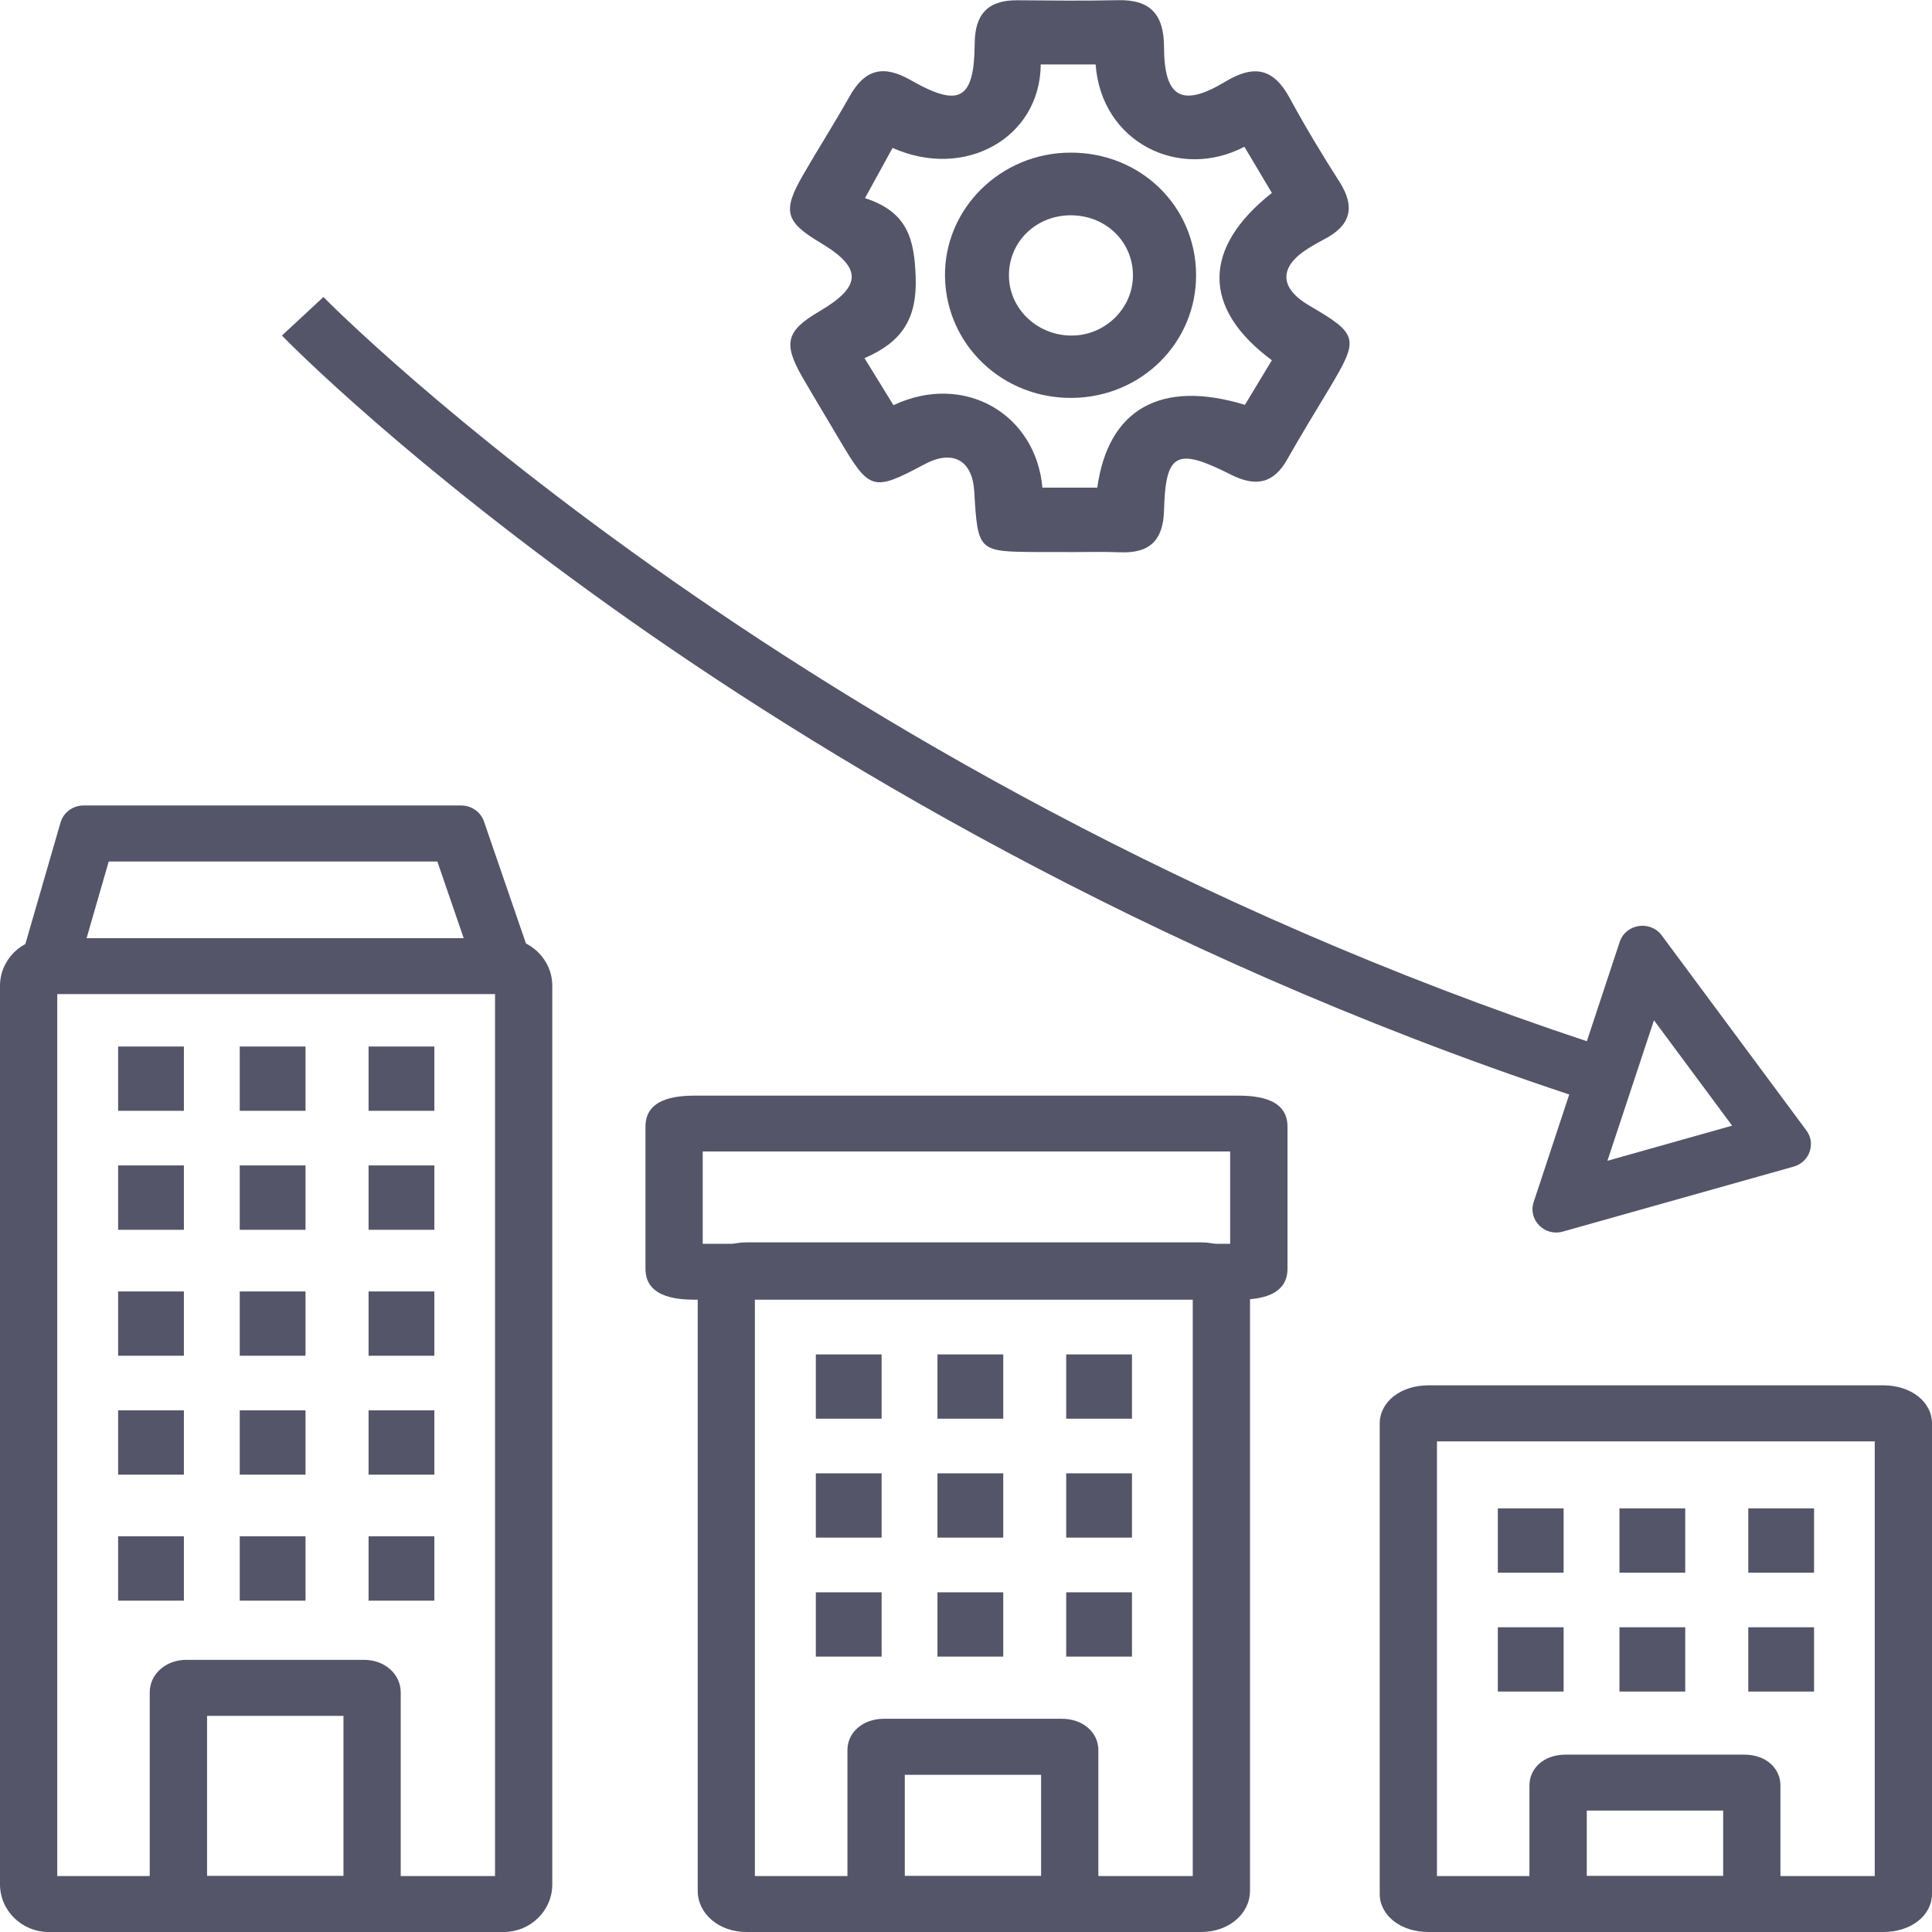 <svg width="22" height="22" viewBox="0 0 22 22" fill="none" xmlns="http://www.w3.org/2000/svg">
<path d="M12.143 6.286C12.035 6.286 11.926 6.286 11.818 6.286C11.135 6.282 11.135 6.282 11.094 5.596C11.073 5.239 10.848 5.116 10.529 5.286C9.94 5.6 9.903 5.589 9.561 5.011C9.419 4.769 9.273 4.531 9.133 4.288C8.915 3.906 8.954 3.766 9.331 3.545C9.817 3.259 9.821 3.05 9.345 2.766C8.941 2.525 8.907 2.405 9.143 1.995C9.316 1.695 9.503 1.402 9.673 1.1C9.843 0.796 10.049 0.729 10.37 0.912C10.928 1.232 11.094 1.134 11.099 0.496C11.101 0.167 11.244 -1.55828e-05 11.586 0.003C11.966 0.006 12.345 0.011 12.725 0.002C13.11 -0.008 13.254 0.174 13.255 0.538C13.257 1.114 13.459 1.228 13.956 0.928C14.284 0.731 14.502 0.781 14.683 1.111C14.861 1.439 15.054 1.759 15.255 2.074C15.438 2.362 15.378 2.571 15.076 2.726C15.016 2.757 14.958 2.791 14.901 2.826C14.561 3.037 14.565 3.279 14.908 3.479C15.466 3.805 15.478 3.853 15.148 4.405C14.983 4.68 14.816 4.952 14.658 5.231C14.501 5.509 14.298 5.547 14.015 5.404C13.395 5.09 13.272 5.157 13.255 5.815C13.245 6.148 13.096 6.303 12.755 6.289C12.552 6.281 12.348 6.287 12.145 6.287C12.143 6.286 12.143 6.286 12.143 6.286ZM14.17 1.671C13.43 2.06 12.541 1.622 12.476 0.734C12.268 0.734 12.059 0.734 11.851 0.734C11.845 1.571 10.986 2.052 10.164 1.684C10.066 1.862 9.968 2.042 9.85 2.256C10.331 2.413 10.412 2.714 10.427 3.156C10.444 3.633 10.267 3.897 9.844 4.078C9.971 4.284 10.074 4.451 10.174 4.614C10.979 4.235 11.796 4.714 11.87 5.553C12.08 5.553 12.29 5.553 12.495 5.553C12.619 4.658 13.219 4.318 14.176 4.61C14.276 4.444 14.381 4.271 14.483 4.102C13.685 3.511 13.69 2.823 14.483 2.197C14.381 2.024 14.275 1.846 14.17 1.671Z" fill="#555569"/>
<path d="M13.62 3.126C13.625 3.899 12.999 4.523 12.21 4.531C11.421 4.54 10.78 3.934 10.761 3.162C10.743 2.382 11.393 1.736 12.196 1.738C12.99 1.739 13.615 2.348 13.62 3.126ZM12.192 3.821C12.574 3.827 12.894 3.522 12.901 3.148C12.907 2.768 12.611 2.465 12.219 2.452C11.811 2.439 11.486 2.745 11.489 3.14C11.491 3.512 11.805 3.816 12.192 3.821Z" fill="#555569"/>
<path d="M18.323 12.611C13.404 11.043 9.561 8.74 7.203 7.085C4.644 5.287 3.267 3.88 3.21 3.821L3.683 3.382C3.737 3.439 9.276 9.057 18.525 12.005L18.323 12.611Z" fill="#555569"/>
<path d="M17.464 13.688L18.444 10.725C18.513 10.519 18.791 10.476 18.922 10.651L20.57 12.873C20.68 13.022 20.606 13.232 20.426 13.284L17.797 14.024C17.589 14.084 17.397 13.89 17.464 13.688ZM18.834 11.618L18.304 13.218L19.724 12.818L18.834 11.618Z" fill="#555569"/>
<path d="M5.734 22H0.555C0.249 22 0 21.757 0 21.457V11.226C0 10.927 0.248 10.683 0.555 10.683H5.734C6.04 10.683 6.289 10.926 6.289 11.226V21.457C6.289 21.757 6.041 22 5.734 22ZM0.652 21.363H5.637V11.32H0.652V21.363Z" fill="#555569"/>
<path d="M4.147 22H2.121C1.888 22 1.705 21.837 1.705 21.63V19.271C1.705 19.063 1.888 18.901 2.121 18.901H4.147C4.38 18.901 4.563 19.063 4.563 19.271V21.63C4.563 21.837 4.38 22 4.147 22ZM2.358 21.363H3.911V19.539H2.358V21.363Z" fill="#555569"/>
<path d="M2.094 11.917H1.345V12.649H2.094V11.917Z" fill="#555569"/>
<path d="M3.479 11.917H2.73V12.649H3.479V11.917Z" fill="#555569"/>
<path d="M4.946 11.917H4.197V12.649H4.946V11.917Z" fill="#555569"/>
<path d="M2.094 13.271H1.345V14.004H2.094V13.271Z" fill="#555569"/>
<path d="M3.479 13.271H2.73V14.004H3.479V13.271Z" fill="#555569"/>
<path d="M4.946 13.271H4.197V14.004H4.946V13.271Z" fill="#555569"/>
<path d="M2.094 14.706H1.345V15.438H2.094V14.706Z" fill="#555569"/>
<path d="M3.479 14.706H2.73V15.438H3.479V14.706Z" fill="#555569"/>
<path d="M4.946 14.706H4.197V15.438H4.946V14.706Z" fill="#555569"/>
<path d="M2.094 16.06H1.345V16.792H2.094V16.06Z" fill="#555569"/>
<path d="M3.479 16.06H2.73V16.792H3.479V16.06Z" fill="#555569"/>
<path d="M4.946 16.06H4.197V16.792H4.946V16.06Z" fill="#555569"/>
<path d="M2.094 17.494H1.345V18.227H2.094V17.494Z" fill="#555569"/>
<path d="M3.479 17.494H2.73V18.227H3.479V17.494Z" fill="#555569"/>
<path d="M4.946 17.494H4.197V18.227H4.946V17.494Z" fill="#555569"/>
<path d="M13.679 22H8.499C8.188 22 7.945 21.794 7.945 21.53V14.617C7.945 14.354 8.188 14.147 8.499 14.147H13.679C13.99 14.147 14.234 14.354 14.234 14.617V21.53C14.234 21.794 13.99 22 13.679 22ZM8.596 21.363H13.582V14.785H8.596V21.363Z" fill="#555569"/>
<path d="M14.064 14.8H7.946C7.768 14.8 7.35 14.8 7.35 14.447V12.829C7.35 12.476 7.768 12.476 7.946 12.476H14.064C14.243 12.476 14.661 12.476 14.661 12.829V14.447C14.661 14.8 14.243 14.8 14.064 14.8ZM8.002 14.163H14.008V13.112H8.002V14.163Z" fill="#555569"/>
<path d="M12.092 22H10.065C9.828 22 9.65 21.847 9.65 21.644V19.928C9.65 19.725 9.828 19.572 10.065 19.572H12.092C12.329 19.572 12.507 19.725 12.507 19.928V21.644C12.507 21.847 12.329 22 12.092 22ZM10.303 21.363H11.855V20.21H10.303V21.363Z" fill="#555569"/>
<path d="M10.039 15.423H9.29V16.155H10.039V15.423Z" fill="#555569"/>
<path d="M11.424 15.423H10.675V16.155H11.424V15.423Z" fill="#555569"/>
<path d="M12.89 15.423H12.141V16.155H12.89V15.423Z" fill="#555569"/>
<path d="M10.039 16.777H9.29V17.509H10.039V16.777Z" fill="#555569"/>
<path d="M11.424 16.777H10.675V17.509H11.424V16.777Z" fill="#555569"/>
<path d="M12.89 16.777H12.141V17.509H12.89V16.777Z" fill="#555569"/>
<path d="M10.039 18.132H9.29V18.864H10.039V18.132Z" fill="#555569"/>
<path d="M11.424 18.132H10.675V18.864H11.424V18.132Z" fill="#555569"/>
<path d="M12.89 18.132H12.141V18.864H12.89V18.132Z" fill="#555569"/>
<path d="M21.445 22H16.266C15.95 22 15.711 21.813 15.711 21.564V16.211C15.711 15.962 15.95 15.775 16.266 15.775H21.445C21.761 15.775 22 15.962 22 16.211V21.564C22 21.813 21.761 22 21.445 22ZM16.363 21.363H21.348V16.413H16.363V21.363Z" fill="#555569"/>
<path d="M19.858 22H17.832C17.559 22 17.416 21.825 17.416 21.653V20.328C17.416 20.155 17.559 19.98 17.832 19.98H19.858C20.131 19.98 20.274 20.155 20.274 20.328V21.653C20.274 21.826 20.131 22 19.858 22ZM18.069 21.363H19.622V20.617H18.069V21.363Z" fill="#555569"/>
<path d="M17.805 17.176H17.056V17.908H17.805V17.176Z" fill="#555569"/>
<path d="M19.19 17.176H18.441V17.908H19.19V17.176Z" fill="#555569"/>
<path d="M20.657 17.176H19.908V17.908H20.657V17.176Z" fill="#555569"/>
<path d="M17.805 18.53H17.056V19.262H17.805V18.53Z" fill="#555569"/>
<path d="M19.19 18.53H18.441V19.262H19.19V18.53Z" fill="#555569"/>
<path d="M20.657 18.53H19.908V19.262H20.657V18.53Z" fill="#555569"/>
<path d="M5.425 11.104L4.98 9.81H1.238L0.869 11.089L0.241 10.915L0.689 9.367C0.722 9.252 0.829 9.172 0.952 9.172H5.252C5.369 9.172 5.474 9.246 5.511 9.354L6.043 10.9L5.425 11.104Z" fill="#555569"/>
</svg>
